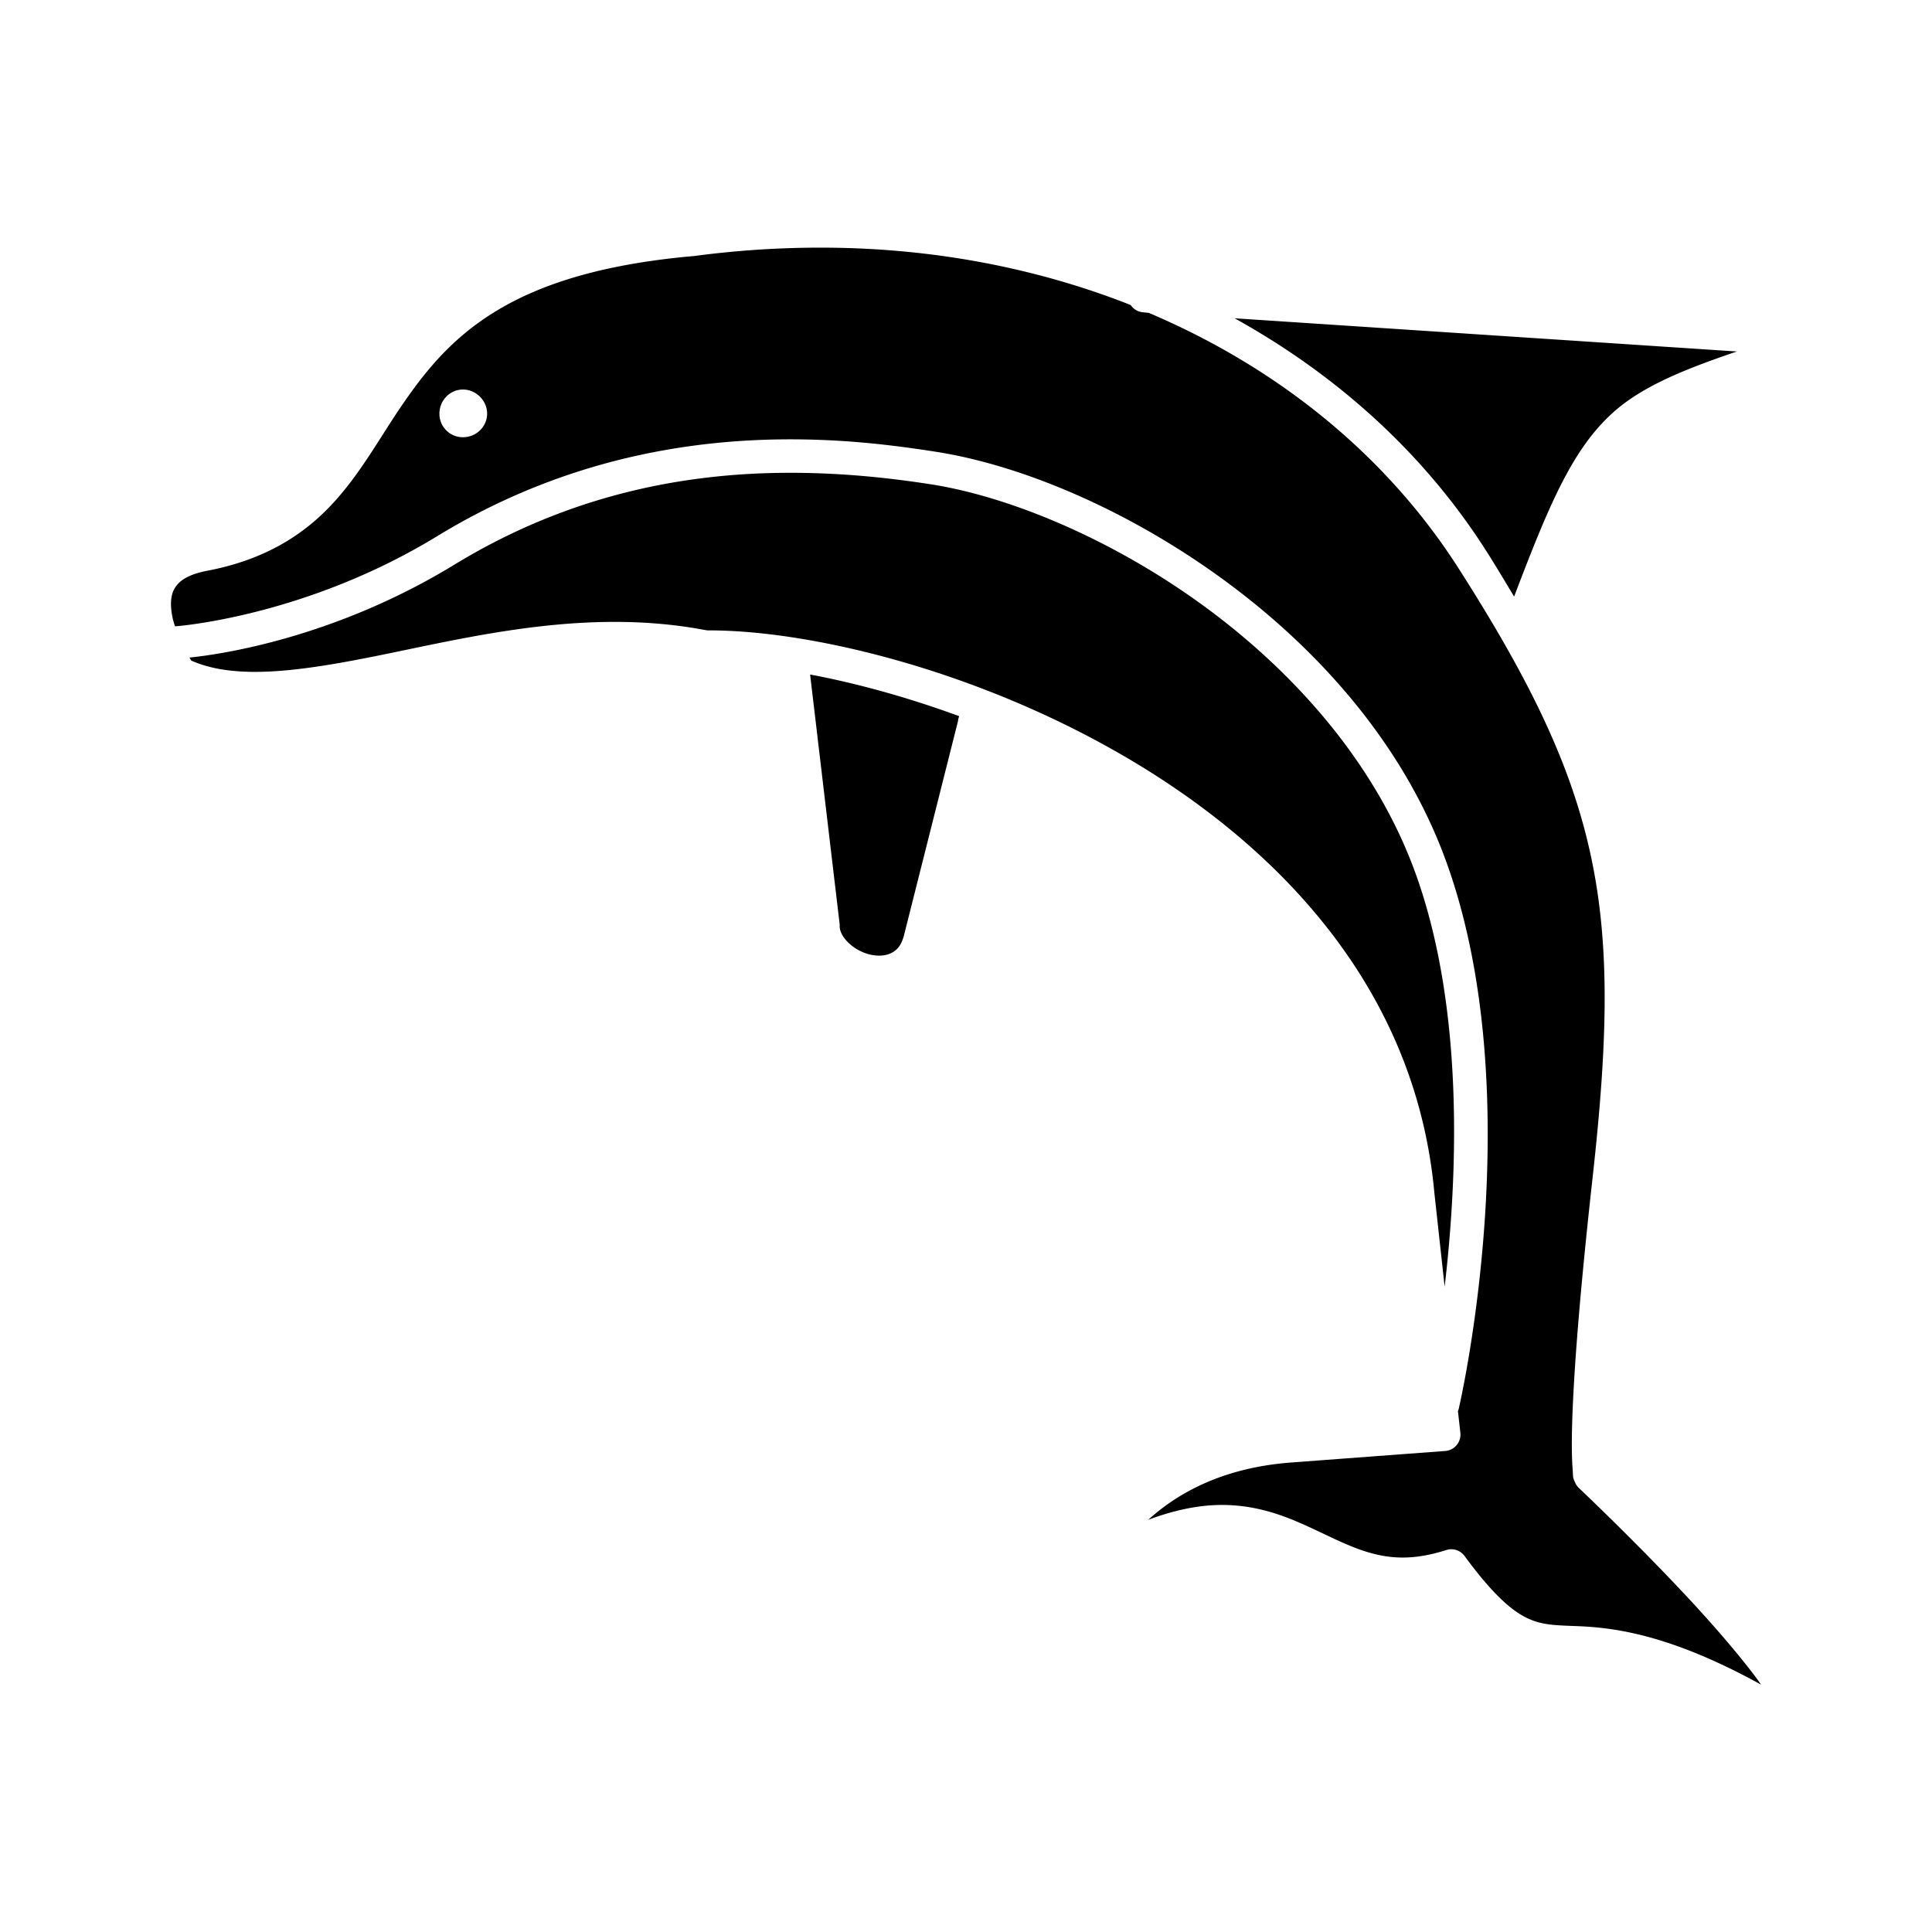 <svg height='100px' width='100px'  fill="#000000" xmlns:rdf="http://www.w3.org/1999/02/22-rdf-syntax-ns#" xmlns="http://www.w3.org/2000/svg" xmlns:cc="http://creativecommons.org/ns#" xmlns:dc="http://purl.org/dc/elements/1.1/" version="1.1" x="0px" y="0px" viewBox="0 0 100 100"><g transform="translate(0,-952.362)"><path style="direction:ltr;enable-background:accumulate;baseline-shift:baseline;block-progression:tb;text-indent:0;color:#000000;text-transform:none;" fill="#000000" d="m42.213,965.18c-2.064,0.012-4.172,0.151-6.312,0.438a0.85,0.85,0,0,1,-0.031,0c-9.471,0.843-12.593,4.131-15,7.625-1.204,1.747-2.177,3.591-3.656,5.188-1.48,1.597-3.479,2.898-6.469,3.469-1.073,0.205-1.507,0.561-1.719,0.938-0.212,0.376-0.217,0.905-0.094,1.5,0.032,0.152,0.081,0.293,0.125,0.438a0.85,0.85,0,0,1,0.062,0s6.66-0.48,13.5-4.656c7.632-4.659,15.218-5.284,20.875-4.938,1.886,0.116,3.542,0.345,4.938,0.562,4.365,0.679,9.844,2.949,14.812,6.562,4.969,3.613,9.425,8.586,11.625,14.688,4.384,12.163,0.656,28.188,0.656,28.188a0.864,0.864,0,0,1,-0.062,0.219l0.125,1.125a0.85,0.85,0,0,1,-0.781,0.938l-7.938,0.594c-3.66,0.268-5.972,1.643-7.438,2.969,1.182-0.442,2.273-0.686,3.25-0.75,1.826-0.119,3.308,0.347,4.594,0.906,1.286,0.559,2.405,1.193,3.562,1.531s2.357,0.413,4.031-0.125a0.85,0.85,0,0,1,0.938,0.312c1.373,1.872,2.339,2.746,3.125,3.156,0.786,0.411,1.496,0.429,2.594,0.469,1.9,0.069,4.803,0.373,9.625,3.031-0.085-0.12-0.125-0.186-0.219-0.312-0.928-1.243-2.255-2.784-3.625-4.25-2.74-2.932-5.594-5.625-5.594-5.625a0.85,0.85,0,0,1,-0.188,-0.281s-0.073-0.145-0.094-0.25-0.014-0.241-0.031-0.438c-0.031-0.392-0.056-1.031-0.031-2.094,0.049-2.126,0.286-5.976,1.062-12.969,1.543-13.887,0.596-19.779-6.938-31.563-3.704-5.795-9.269-10.349-16.031-13.219l-0.312-0.031a0.85,0.85,0,0,1,-0.625,-0.375c-4.92-1.942-10.44-3.003-16.312-2.969zm21.688,3.656c5.353,2.962,9.824,7.032,13,12,0.527,0.825,1.002,1.627,1.469,2.406,1.862-4.906,3.057-7.67,5.125-9.531,1.498-1.348,3.676-2.229,6.406-3.156l-26-1.719zm-39.938,3.688c0.679,0,1.25,0.571,1.25,1.25,0,0.679-0.571,1.219-1.25,1.219-0.679,0-1.219-0.539-1.219-1.219,0-0.679,0.539-1.25,1.219-1.25zm16.562,4.312c-4.97,0.047-10.947,1.054-17,4.75-6.337,3.868-12.291,4.667-13.719,4.812,0.023,0.036,0.081,0.136,0.094,0.156,2.551,1.134,6.408,0.43,11-0.531,4.658-0.975,10.024-2.09,15.531-1.062,0.063,0.011,0.124,0.019,0.188,0.031,5.118-0.03,13.804,1.968,21.656,6.562,7.937,4.643,15.008,11.997,15.969,22.563l0.531,4.844c0.662-5.643,1.035-14.343-1.5-21.375-2.049-5.685-6.27-10.444-11.031-13.906-4.761-3.462-10.061-5.628-14.062-6.25-2.051-0.319-4.674-0.622-7.656-0.594zm1.406,10.438,1.531,12.938a0.85,0.85,0,0,1,0,0.094c0.005,0.576,0.75,1.282,1.594,1.469,0.422,0.093,0.808,0.056,1.094-0.094,0.286-0.15,0.517-0.39,0.656-0.969l2.781-11.031a0.85,0.85,0,0,1,0.062,-0.25c-2.74-1.002-5.366-1.716-7.719-2.156z"></path></g></svg>